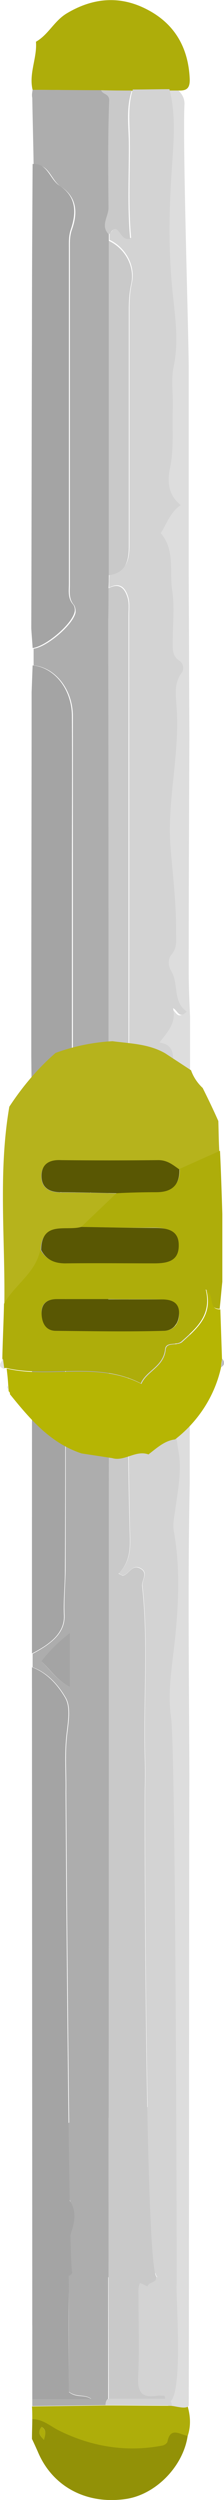 <?xml version="1.0" encoding="utf-8"?>
<!-- Generator: Adobe Illustrator 24.1.2, SVG Export Plug-In . SVG Version: 6.00 Build 0)  -->
<svg version="1.1" id="Capa_1" xmlns="http://www.w3.org/2000/svg" xmlns:xlink="http://www.w3.org/1999/xlink" x="0px" y="0px"
	 viewBox="0 0 67.3 748.4" style="enable-background:new 0 0 67.3 748.4;" xml:space="preserve" preserveAspectRatio="none" >
<style type="text/css">
	.st0{fill:#929107;}
	.st1{fill:#AEAD0A;}
	.st2{fill:#DDDDDD;}
	.st3{fill:#ADADAD;}
	.st4{fill:#A4A4A4;}
	.st5{fill:#C9C9C9;}
	.st6{fill:#D3D3D3;}
	.st7{fill:#B6B31C;}
	.st8{fill:#B6B503;}
	.st9{fill:#E3E3E3;}
	.st10{fill:#E8E8E7;}
	.st11{fill:#BCBCBC;}
	.st12{fill:#595703;}
</style>
<g id="bar">
	<path class="st0" d="M9.6,730.1c0-2,0.1-4,0.1-6c3.2,0,5.4,2.1,8,3.4c9.6,4.8,20.2,6.6,31.1,4.5c0.6-0.1,1.4-0.6,1.5-1.1
		c0.9-4.6,3.8-2.1,6.1-1.8c-1.3,9.2-9.6,17.7-18.6,19c-11.6,1.7-21.7-3.5-26.2-13.6C11,733.1,10.3,731.6,9.6,730.1z M12.5,726.5
		c-1.4,1.7-0.4,2.7,0.7,3.9C13.6,728.9,14.1,727.5,12.5,726.5z"/>
	<path class="st1" d="M56.4,729.2c-2.3-0.3-5.2-2.9-6.1,1.8c-0.1,0.4-0.9,1-1.5,1.1c-10.9,2.1-21.4,0.3-31.1-4.5
		c-2.6-1.3-4.8-3.4-8-3.4c0-1.3,0-2.5-0.1-3.8c7.3-0.1,14.7-0.2,22-0.3c6.6,0,13.3,0.1,19.9,0.1c1.6,0.1,3.3,0.1,4.9,0.2
		C57.2,723.3,57.4,726.2,56.4,729.2z"/>
	<path class="st2" d="M56.7,109.8c0,11.3,0,51.2,0,62.4c0.1,16,0.1,32,0.2,48.1c-0.1,23.6-0.2,47.1-0.2,70.7c0,4.5,0.2,8.9,0.4,13.4
		c0,46.5-0.1,93.1-0.1,139.6c-0.6,29.4-0.2,58.7-0.1,88.1c-0.1,6-0.1,182.1-0.2,188.1c-1,1.3-4.5-0.2-6.1,0
		c-1.2-1.1,0.1-11.4-0.4-12.9c3-0.4,2.4-21.7,2.4-23.6c0-9.8-0.2-159.5-1.7-169.3c-1.2-8.1,0.5-16.5,1.3-24.7
		c1-10.3,1.4-20.9-0.5-31.3c-0.3-1.9,0.1-3.9,0.4-5.9c0.8-6,2.1-12.3,1-18c-0.7-4-1.1-7.8-0.3-11.5s0.8-7.2,0.8-10.9
		c0-16.2,0-32.3,0-48.5c0-2.1,0.5-4.3-1.1-6.3c0,15.2,0,30.5,0,45.7c-0.9-1.5-0.9-3-0.9-4.4c0.5-18.6-1-37.3,0.9-55.9
		c0.8-8-0.6-15.9-0.9-23.9c-0.1-3.1,0.1-5.9-4.2-6.5c2.6-3.3,5-6.1,4.1-10.3c1.4,0.7,1.8,3.4,4.1,1c-4.3-3-2.3-8.3-4.7-12.2
		c-0.9-1.4-1-3.5,0.1-4.8c1.8-2.1,1.4-4.3,1.4-6.6c0.1-8.7-1-17.3-1.7-26c-1.1-14,2.9-28,1.8-42.2c-0.3-3.2-0.8-6.6,1.6-9.6
		c0.8-1.1,0.6-2.8-0.7-3.6c-2.3-1.5-2-3.6-2-5.8c0-5.2,0.6-10.4-0.2-15.5c-0.9-5.7,0.9-11.9-3.4-16.9c1.8-2.8,2.8-6.2,6-8.4
		c-4-3.2-4.1-7.3-3.2-11.2c1.2-5.8,0.6-11.6,0.8-17.4c0.1-4.3-0.7-8.8,0.3-13c1.8-8.1,0.3-15.9-0.5-23.8
		c-1.1-11.6-0.9-23.2-0.1-34.8c0.6-8.1,1.4-16.2-0.7-24.3c1,0,2,0,3,0c1.4,1.3,2.2,2.7,2,4.8C54.9,44.5,56.6,97.2,56.7,109.8"/>
	<path class="st1" d="M9.8,26.9c-1.2-4.9,1.4-9.6,1-14.4c3.7-2.1,5.4-6.1,9.1-8.4C28-0.8,36.3-1.4,44.5,3
		C52.6,7.3,56.6,14.4,57,23.6c0.1,2.7-0.8,3.6-3.3,3.5c-1,0-2,0-3,0c-3.7,0-7.3,0.1-11,0.1c-3,0-6.1-0.1-9.1-0.1
		C23.6,27,16.7,26.9,9.8,26.9z"/>
	<path class="st3" d="M9.8,26.9c6.9,0,13.8,0.1,20.7,0.1c0.4,1.3,2.4,0.8,2.4,3.2c-0.4,10.6-0.3,21.3-0.2,31.9c0,2.7-2.5,5.4,0,8
		c0,0.7,0,1.3,0,2c0,33.3,0,66.7,0,100c0,1.3,0,2.7-0.1,4c0,3.2,0,6.4,0,9.6c0,46.1,0,92.2,0.1,138.4c0,1.3-0.1,2.7-0.1,4
		c0,10.9,0,21.8,0.1,32.6c0,2.6,0.1,5.1-3.6,6.9c2,0.3,2.8,0.4,3.6,0.5c0,1.3,0.1,2.7,0.1,4c0,56.5,0,253.1,0,309.6
		c-4.4,0.2-8.6,1.1-12.7,2.6c-3.1-3,1.6-2.5,1.8-4c-1.1-1.1-2-142.4-2-143.9c0.1-5.8-0.4-11.5,0.3-17.3c0.4-3.6,1.2-8-0.4-10.8
		c-2.2-3.8-5.4-7.5-10-9.2c0-1.3,0-2.7,0-4c4.8-2.6,9.8-5.8,9.6-11.5c-0.2-4.5,0.2-8.8,0.3-13.2c0.1-33.5,0-67,0.2-100.4
		c0-3.3-3.1-5.9-1.8-9.1c1.3-3.1,0.1-5.1-2.1-7c-1.1-1-2.3-2-2.2-3.7c3,0.3,4.1,3.1,6.2,4.6c2.6,1.9,4.5,5,9,5.1
		c-5.8-7.5-0.3-15.3-2.4-23.2c-5.1,4.1-10.9,6.7-12.8,13.5c-1.3,0-2.6,0-3.8,0c0-1.3,0-2.7,0-4c0.8-0.1,2,0.1,2.4-0.4
		c4.4-5,12.7-7.8,9.5-17.1c-0.3-0.9,0-2,0-3c0-21.6,0-43.3,0-64.9c0-15.5,0-31,0-46.4c0-8-5.3-14.6-11.8-15.2c0-1.7,0-3.4,0-5
		c4-0.5,11.8-7.1,12.6-10.8c0.1-0.7-0.1-1.8-0.5-2.3c-1.6-1.9-1.2-4.1-1.2-6.2c0-33.4,0-66.8,0-100.2c0-2-0.1-3.9,0.6-5.9
		c1.8-5,1.6-9.8-3.4-13c-2.9-1.9-3.4-6.8-8.1-6.5C10,42.6,9.8,36,9.7,29.3C9.5,28.4,9.7,27.6,9.8,26.9z M21,505c0-5.5,0-10.5,0-16.2
		c-3.6,2.8-6.1,5.3-8.6,8.5C15.2,500,17.2,503.1,21,505z"/>
	<path class="st4" d="M9.8,199.2c6.6,0.6,11.8,7.2,11.8,15.2c0.1,15.5,0,31,0,46.4c0,21.6,0,43.3,0,64.9c0,1-0.3,2.1,0,3
		c3.2,9.2-5.1,12.1-9.5,17.1c-0.4,0.5-1.6,0.3-2.4,0.4c-0.1-10-0.2-20-0.3-30c0-2.7,0-5.4,0-8c0-33.7,0.1-67.3,0.1-101
		C9.6,204.5,9.7,201.8,9.8,199.2z"/>
	<path class="st4" d="M9.4,188.1c0.1-29.6,0.1-59.1,0.2-88.7c0-16.8,0.1-33.5,0.2-50.3c4.6-0.3,5.1,4.6,8.1,6.5c5,3.2,5.1,8,3.4,13
		c-0.7,2-0.6,3.9-0.6,5.9c0,33.4,0,66.8,0,100.2c0,2.1-0.4,4.3,1.2,6.2c0.5,0.5,0.7,1.6,0.5,2.3c-0.8,3.7-8.6,10.3-12.6,10.8
		C9.7,192.1,9.5,190.1,9.4,188.1z"/>
	<path class="st4" d="M13.6,350.1c0,1.7,1.1,2.7,2.2,3.7c2.2,1.9,3.4,3.8,2.1,7s1.8,5.8,1.8,9.1c-0.2,33.5,0,67-0.2,100.4
		c0,4.4-0.5,8.8-0.3,13.2c0.3,5.7-4.8,9-9.6,11.5c0-48.3,0-96.6,0.1-145C11.1,350.2,12.3,350.1,13.6,350.1L13.6,350.1z"/>
	<path class="st3" d="M31.7,720c-7.3,0.1-14.7,0.2-22,0.3c0-0.7,0-1.5,0-2.2c5.9,0,11.8,0,17.7,0c-2-1.5-4.3-0.3-6.7-2.1
		c0-9.8-0.1-19.9,0-30c0.1-6.3-1.1-12.7,1-18.8c1.6-4.7,0.5-8.4-3.5-11.2c-3-2.1-3.6-7-8.4-6.9c0-1.3,0-2.7,0-4
		c3,0.3,4.3-1.9,5.8-3.9c2.7-3.5,5.4-7.2,10.1-8.2c2.3,0.3,4.6,0.7,6.8,1c0,28,0,56.1,0,84.1C31.9,718.5,31.7,719.2,31.7,720z"/>
	<path class="st4" d="M9.8,649.2c4.7-0.1,5.4,4.8,8.4,6.9c4,2.8,5,6.5,3.5,11.2c-2,6.1-0.9,12.5-1,18.8c-0.2,10.1,0,20.2,0,30
		c2.4,1.9,4.7,0.6,6.7,2.1c-5.9,0-11.8,0-17.7,0C9.7,695.1,9.7,672.2,9.8,649.2z"/>
	<path class="st4" d="M19.9,684.3c-3.9,3.5-7.3,7.4-10.2,11.8c0-19-0.1-178-0.1-197c4.6,1.7,7.8,5.4,10,9.2
		c1.6,2.8,0.8,7.2,0.4,10.8c-0.7,5.8-0.2,11.6-0.3,17.3c0,1.5,0.9,142.8,2,143.9C21.5,681.9,16.8,681.4,19.9,684.3z"/>
	<path class="st5" d="M32.6,634c2.8,0.8,5.3-1.8,8.1-0.8c0.8,0.5,1.6,1.1,2.9,1.9c-2.5,1.5-1.9,3.9-1.9,6.2
		c-0.1,10.8,0.4,21.6-0.7,32.4c-3.1-0.6-3.8-4.1-7.3-4.4c2,5.3,7.3,6.8,10,10.7c0,0.7,0,1.3,0,2c-2.4,1.1-2,3.2-2,5.2
		c0,8.1,0.3,16.3-0.1,24.4c-0.2,4.5,1.2,6.1,5.6,5.5c0.8-0.1,1.7,0,2.5,0c0,0.3,0,0.7,0,1c-5.7,0-11.3,0-17,0
		C32.6,690.1,32.6,662.1,32.6,634z"/>
	<path class="st6" d="M43.6,680.2c-2.7-3.9-7.9-5.4-10-10.7c3.5,0.2,4.2,3.8,7.3,4.4c1.1-10.8,0.5-21.6,0.7-32.4
		c0-2.3-0.6-4.7,1.9-6.2c-1.3-0.9-2.1-1.4-2.9-1.9c1.8-1.4,3.5-3,5.9-3.3c2.5,4,4.5,8.1,3.9,13c-1.4,11.4-1.3,22.8,0,34.2
		c0.2,1.8,0.7,3.6-0.7,5.1C47,683.4,46.8,677.7,43.6,680.2z"/>
	<path class="st6" d="M49.6,717.2c-0.8,0-1.7-0.1-2.5,0c-4.4,0.7-5.8-1-5.6-5.5c0.4-8.1,0.1-16.3,0.1-24.4c0-2-0.3-4.1,2-5.2
		c10.6,1.5,6,43.3,6.8,33.2"/>
	<path class="st6" d="M50.6,717.9"/>
	<path class="st6" d="M32.6,718.1c5.7,0,11.3,0,17,0c1.3,0,2,0.7,2,2c-6.6,0-13.3-0.1-19.9-0.1C31.7,719.2,31.9,718.5,32.6,718.1z"
		/>
	<path class="st1" d="M12.5,726.5c1.6,1.1,1.1,2.4,0.7,3.9C12.1,729.2,11.1,728.1,12.5,726.5z"/>
	<path class="st6" d="M50.2,719.2c-1.9-1.3-3.9-33.5-5.8-34.8c0.3-1.4,2.5-0.9,2.8-2.9c-3.6-0.4-3.7-143.1-3.6-145.9
		c0.1-3.2,0.1-6.3,0-9.5c-0.5-17.1,1.1-34.3-0.8-51.4c-0.2-1.8,2-4-0.7-5.3c-2.4-1.2-3.3,1.8-5.1,2.2c-0.2,0.1-0.6-0.2-1.3-0.6
		c4.2-4.2,3.4-9.2,3.3-14.6c-0.5-25-0.6-50,0-75c0.1-5.6-2-7.7-6.2-9.4c0-1.3-0.1-2.7-0.1-4c2.5,0.9,3.4,4.1,6.3,4.6
		c2.1-4.9,0.1-9.6-0.1-14.3c-0.4-8.6-0.1-17.2-0.1-25.8c0-5.6-0.4-5.9-6.1-4.5c0-1.3,0.1-2.7,0.1-4c1.4,0.1,2.5-0.4,3.7-1.2
		c4.2-2.6,2.2-6.4,2.3-9.8c0.1-43,0-86,0-129c0-1.7,0.2-3.4-0.2-5c-0.8-2.9-2.4-4.9-5.8-3.1c0-1.3,0-2.7,0.1-4c5.2-0.7,6-4.4,6-8.7
		c0-23.5,0-47,0-70.5c0-2.7,0.1-5.2,0.7-7.9c1.2-5.2-1.8-10.7-6.7-13c0-0.7,0-1.3,0-2c0.9-0.3,1-1.8,2.3-1.5
		c1.5,0.9,1.7,3.4,4.2,2.9C38.5,61.4,39.1,51.7,39,42c0-5.1-0.7-10.2,0.9-15.2c3.7,0,7.3-0.1,11-0.1c2.1,8,1.2,16.2,0.7,24.3
		c-0.8,11.6-1,23.2,0.1,34.8c0.7,7.9,2.2,15.7,0.5,23.8c-0.9,4.1-0.1,8.6-0.3,13c-0.2,5.8,0.4,11.6-0.8,17.4
		c-0.8,3.8-0.8,8,3.2,11.2c-3.2,2.2-4.2,5.6-6,8.4c4.3,5,2.6,11.3,3.4,16.9c0.8,5,0.2,10.3,0.2,15.5c0,2.1-0.3,4.3,2,5.8
		c1.2,0.8,1.5,2.5,0.7,3.6c-2.3,3-1.8,6.4-1.6,9.6c1.2,14.2-2.8,28.2-1.8,42.2c0.7,8.7,1.8,17.3,1.7,26c0,2.3,0.4,4.5-1.4,6.6
		c-1.1,1.3-1,3.4-0.1,4.8c2.4,3.9,0.4,9.3,4.7,12.2c-2.3,2.4-2.7-0.3-4.1-1c1,4.3-1.5,7-4.1,10.3c4.3,0.6,4.1,3.5,4.2,6.5
		c0.2,8,1.7,15.9,0.9,23.9c-1.9,18.6-0.4,37.2-0.9,55.9c0,1.5,0,2.9,0.9,4.4c0-15.2,0-30.5,0-45.7c1.6,2,1.1,4.2,1.1,6.3
		c0.1,16.2,0,32.3,0,48.5c0,3.6,0,7.2-0.8,10.9c-0.8,3.8-0.4,7.5,0.3,11.5c1.1,5.8-0.2,12.1-1,18c-0.3,2-0.7,4-0.4,5.9
		c1.9,10.4,1.5,21,0.5,31.3c-0.8,8.3-2.5,16.6-1.3,24.7c1.4,9.8,1.7,159.5,1.7,169.3C52.6,685.5,55.6,720.1,50.2,719.2z"/>
	<path class="st5" d="M39.6,27.1c-1.7,5-1,10.2-0.9,15.2c0.1,9.7-0.5,19.4,0.4,29.2c-2.4,0.5-2.7-2-4.2-2.9
		c-1.3-0.3-1.4,1.2-2.3,1.5c-2.5-2.7,0.1-5.4,0-8c-0.1-10.6-0.2-21.3,0.2-31.9c0.1-2.3-2-1.8-2.4-3.2C33.5,27.1,36.6,27.1,39.6,27.1
		z"/>
	<path class="st5" d="M32.7,372.1c4.2,1.7,6.4,3.8,6.2,9.4c-0.6,25-0.6,50,0,75c0.1,5.4,0.9,10.4-3.3,14.6c0.8,0.3,1.1,0.6,1.3,0.6
		c1.9-0.4,2.7-3.4,5.1-2.2c2.7,1.3,0.5,3.5,0.7,5.3c1.9,17.1,0.3,34.3,0.8,51.4c0.1,3.2,0.1,6.3,0,9.5c-0.1,2.8,0,145.4,3.6,145.9
		c-0.2,2-2.4,1.4-2.8,2.9c-3.6-2.1-7.7-2.2-11.7-2.7C32.7,625.2,32.7,428.7,32.7,372.1z"/>
	<path class="st5" d="M32.6,176.1c3.4-1.8,5,0.2,5.8,3.1c0.4,1.6,0.2,3.3,0.2,5c0,43,0,86,0,129c0,3.4,1.9,7.3-2.3,9.8
		c-1.2,0.7-2.3,1.2-3.7,1.2c0-46.1,0-92.2-0.1-138.4C32.6,182.6,32.6,179.4,32.6,176.1z"/>
	<path class="st5" d="M32.7,72.1c4.9,2.3,7.9,7.7,6.7,13c-0.6,2.7-0.7,5.3-0.7,7.9c0,23.5,0,47,0,70.5c0,4.3-0.8,8-6,8.7
		C32.7,138.8,32.7,105.5,32.7,72.1z"/>
	<path class="st5" d="M32.6,328.1c5.6-1.4,6-1.1,6.1,4.5c0,8.6-0.3,17.2,0.1,25.8c0.2,4.7,2.3,9.4,0.1,14.3
		c-2.9-0.6-3.8-3.7-6.3-4.6c-0.8-0.1-1.6-0.2-3.6-0.5c3.7-1.8,3.7-4.2,3.6-6.9C32.5,349.9,32.6,339,32.6,328.1z"/>
	<path class="st4" d="M13.6,350.1c1.8-6.7,7.7-9.4,12.8-13.5c2.1,8-3.4,15.8,2.4,23.2c-4.4-0.2-6.4-3.3-9-5.1
		C17.7,353.3,16.6,350.4,13.6,350.1L13.6,350.1z"/>
	<path class="st4" d="M21,505c-3.8-1.9-5.8-5.1-8.6-7.7c2.5-3.2,5-5.7,8.6-8.5C21,494.5,21,499.6,21,505z"/>
</g>
<g id="thumb">
	<path class="st7" d="M16.7,315.2c5.5-2,11.3-3.2,17.1-3.5c5.4,0.7,10.9,0.8,15.8,3.6l7.8,5.1c0.7,2,1.9,3.8,3.5,5.3
		c1.6,3.2,3.2,6.5,4.7,9.9c0.1,3.1,0.1,6.1,0.3,9.2l-12.1,5.4c-2-1.5-3.8-3-6.6-2.8c-9.6,0.1-19.3,0.1-28.9,0
		c-3.5,0-5.9,1.2-5.9,4.7c0,3.5,2.4,4.9,5.9,4.9c5.5,0,11.2,0.1,16.7,0.3l-10.8,10.3c-4.6,1.4-11.9-2-12,6.9
		c-1.4,7-7.7,10.5-10.9,16.2c0.3-19.8-1.9-39.7,1.5-59.4C6.8,325.2,11.4,319.8,16.7,315.2z"/>
	<path class="st1" d="M24.4,367.3L35.2,357c3.9-0.1,8-0.3,11.9-0.3c4.6,0,7-2,6.9-6.8l12.1-5.4c0.3,6.3,0.5,12.6,0.7,18.9
		c0,6.8,0,13.5,0,20.3c-0.3,2.7-0.5,5.4-0.8,8.1c-3.8,0-1.6-4-4.2-5.8c1.9,7.6-2.7,11.5-7.2,15.5c-1.5,1.4-4.7,0-5,2.3
		c-0.5,5.3-5.7,6.5-7.3,10.3c-13.2-6.8-27.4-1.5-40.5-4.6l-0.7,0.1l-0.4-3c0.1-5.4,0.4-10.9,0.5-16.3c3.2-5.7,9.6-9.3,10.9-16.2
		c1.8,3.1,4.2,4,7.7,4c8.8-0.3,17.4-0.1,26.2,0c3.9,0,7.6-0.7,7.4-5.5c-0.1-4.3-3.5-5.1-7.2-5.1C39.1,367.6,31.8,367.4,24.4,367.3z
		 M32.5,388.9L32.5,388.9H17.1c-3,0-4.9,1.4-4.6,4.5c0.1,2.6,1.2,5,4.3,5c10.8,0.1,21.5,0.1,32.3,0c3.1,0,4.9-2.3,4.7-5.4
		c-0.1-3.1-2.4-3.9-5.1-4C43.3,388.9,37.9,389,32.5,388.9L32.5,388.9z"/>
	<path class="st8" d="M2,409.7c13.2,3.1,27.3-2.2,40.5,4.6c1.6-3.8,6.8-5.1,7.3-10.3c0.3-2.4,3.5-0.9,5-2.3c4.5-4.1,9.2-8,7.2-15.5
		c2.6,1.8,0.4,5.8,4.2,5.8l0.5,14.8c-0.1,0.8-0.3,1.8-0.3,2.6c-1.9,8.5-6.8,16.1-13.8,21.5c-3.2,0.4-5.5,2.6-8,4.5
		c-3.8-1.4-7.2,2.2-10.9,1.1l-9.2-1.4C15.1,432,9,424.8,3,417.4c0-0.4-0.1-0.7-0.4-0.9l-0.1-1.3C2.4,413.1,2.2,411.4,2,409.7z"/>
	<path class="st9" d="M0.9,406.8l0.4,3C-1,409.1,0.3,407.9,0.9,406.8z"/>
	<path class="st10" d="M2.5,414.8l0.1,1.3c-0.3-0.3-0.4-0.7-0.5-0.9C2.2,415.1,2.4,414.9,2.5,414.8z"/>
	<path class="st11" d="M66.4,409.3c0.1-0.8,0.3-1.8,0.3-2.6C67.6,407.7,67.6,408.6,66.4,409.3z"/>
	<path class="st12" d="M24.4,367.3c7.4,0.1,14.8,0.3,22.1,0.3c3.8,0,7.2,0.7,7.2,5.1c0.1,4.9-3.5,5.5-7.4,5.5
		c-8.8,0-17.4-0.1-26.2,0c-3.5,0.1-6.1-0.9-7.7-4C12.5,365.3,19.8,368.6,24.4,367.3z"/>
	<path class="st12" d="M53.9,350.1c0.1,4.7-2.3,6.8-6.9,6.8c-3.9,0-8,0.1-11.9,0.3c-5.5-0.1-11.2-0.3-16.7-0.3
		c-3.4,0-5.9-1.2-5.9-4.9c0-3.6,2.4-4.9,5.9-4.7c9.6,0.1,19.3,0.1,28.9,0C50.2,347.2,51.9,348.7,53.9,350.1z"/>
	<path class="st12" d="M32.5,389c5.4,0,10.8,0,16.2,0c2.7,0,5.1,0.8,5.1,4s-1.8,5.4-4.7,5.4c-10.8,0.3-21.5,0.1-32.3,0
		c-3.1,0-4.2-2.4-4.3-5c-0.1-3.1,1.6-4.5,4.6-4.5H32.5L32.5,389z"/>
</g>
</svg>
